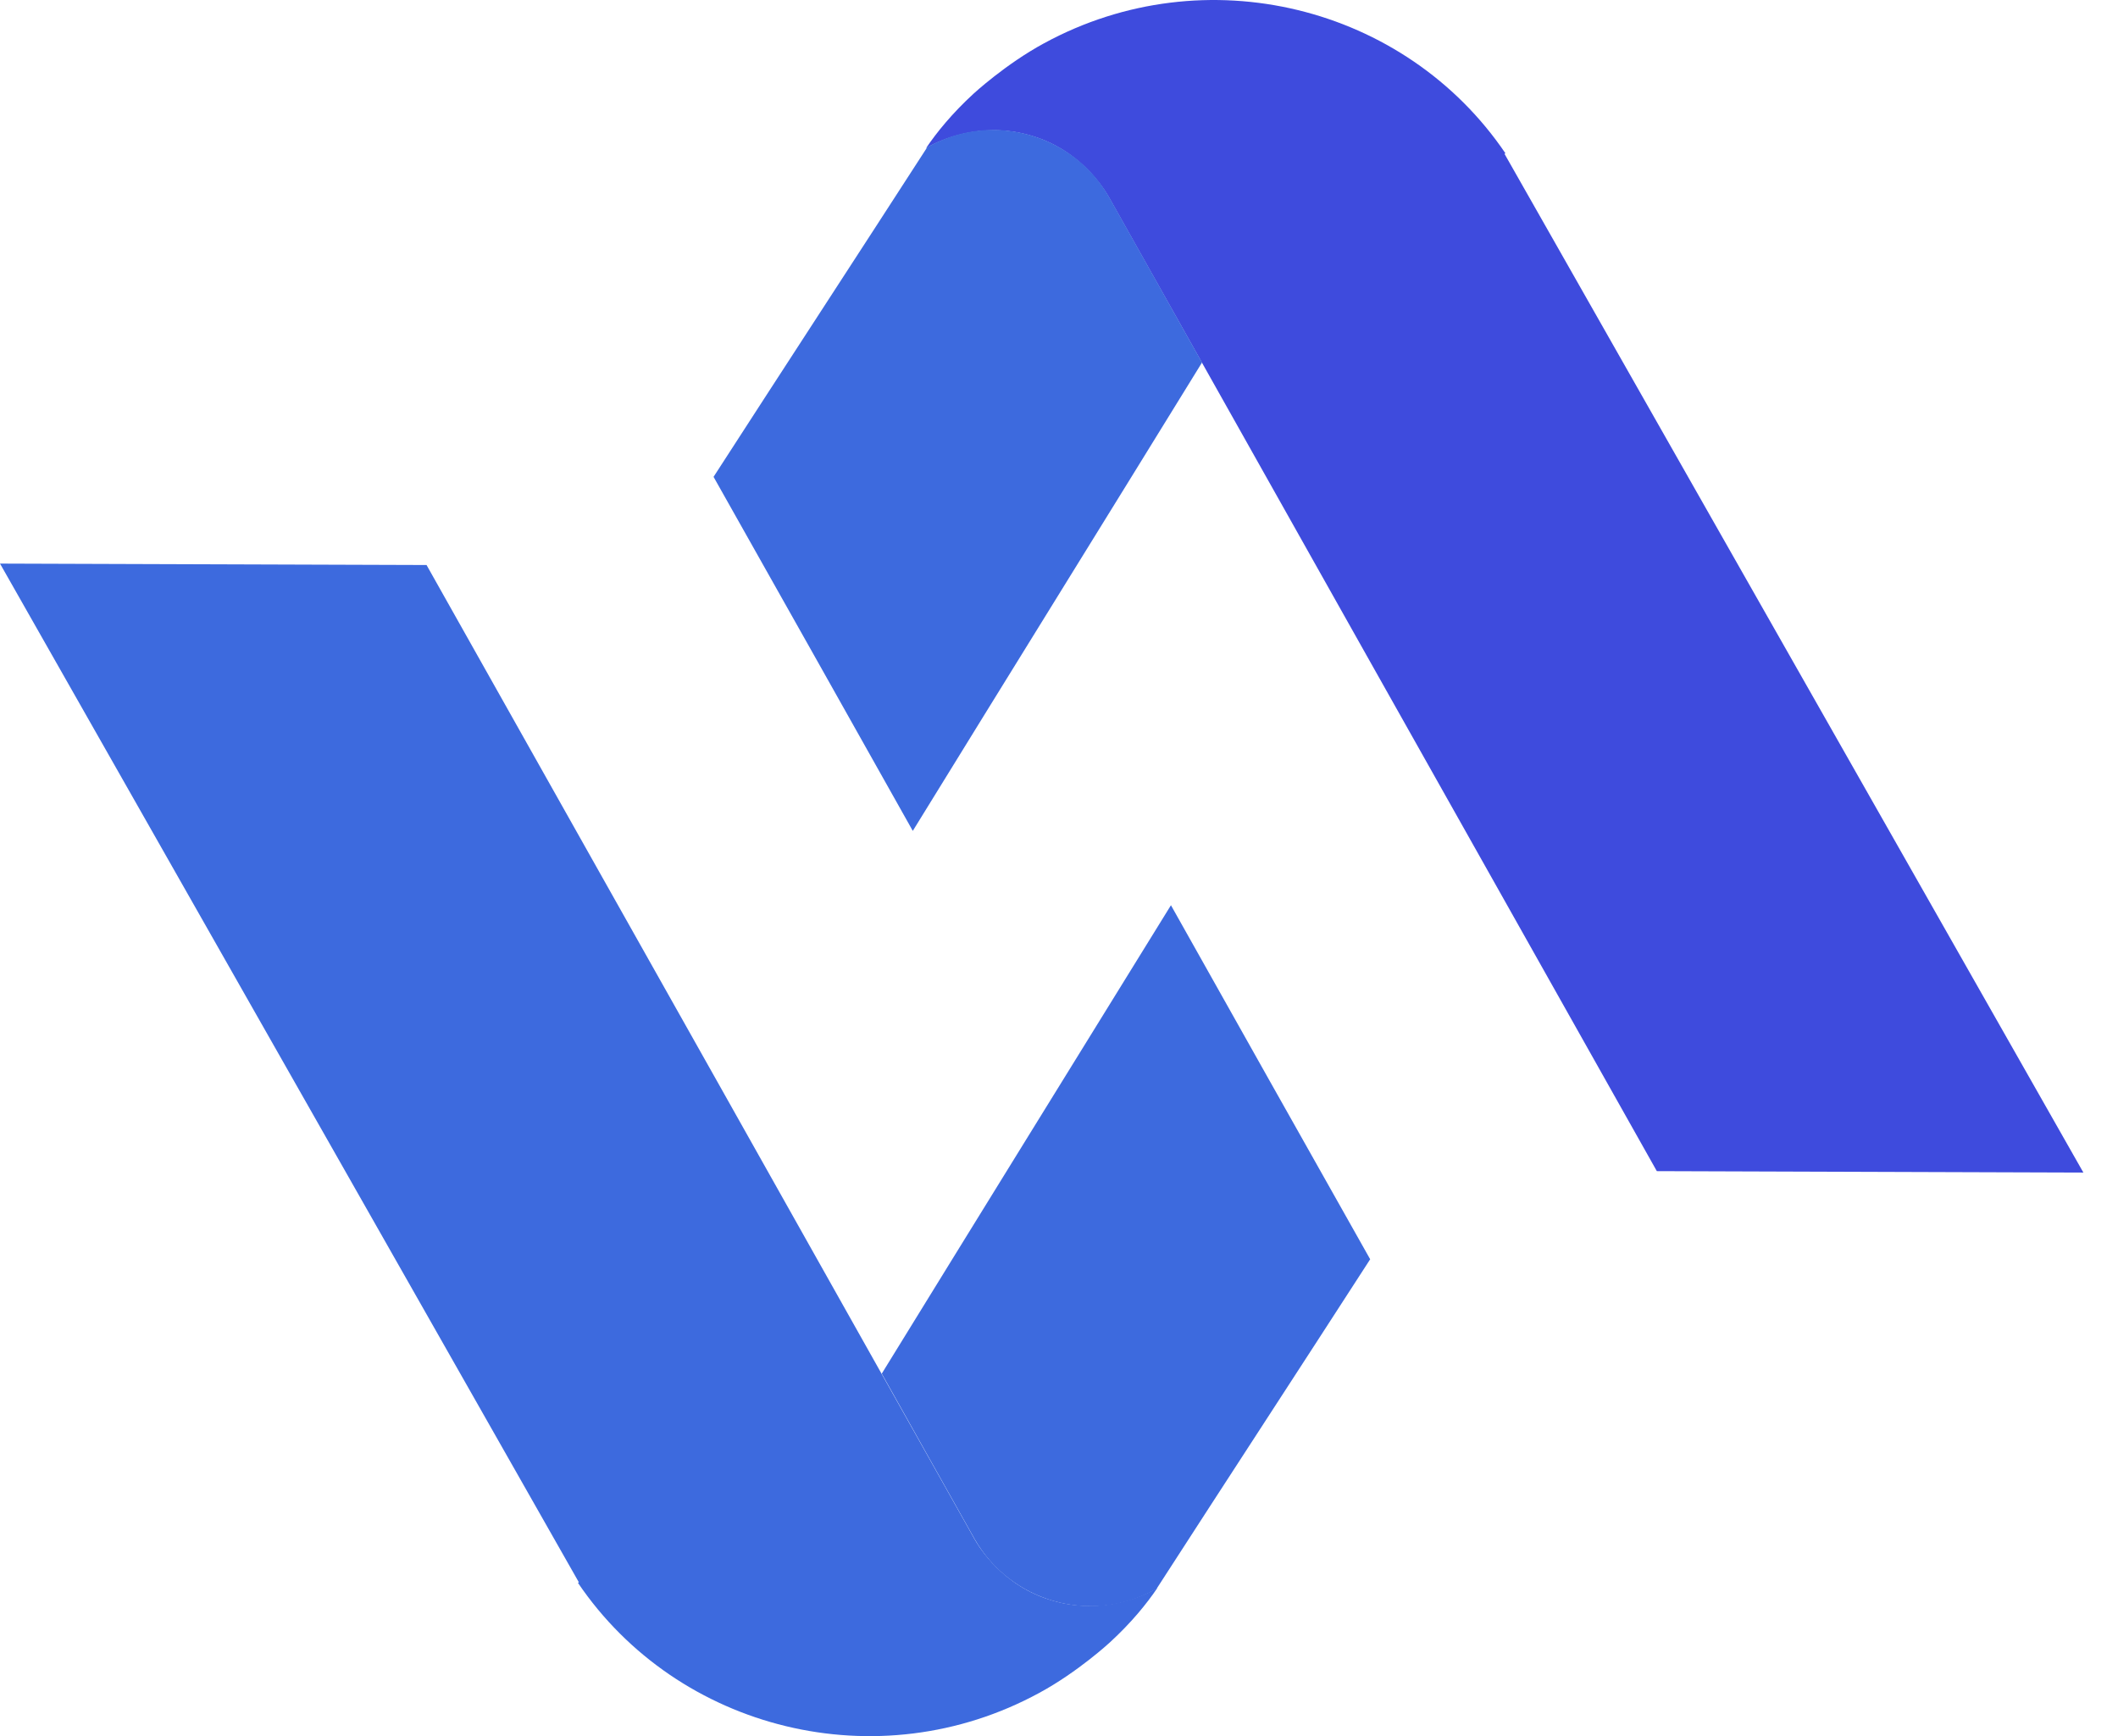 <svg width="61" height="50" viewBox="0 0 61 50" fill="none" xmlns="http://www.w3.org/2000/svg">
		<path d="M31.937 5.678C31.811 5.459 31.129 4.306 29.653 3.894C28.204 3.483 27.034 4.073 26.797 4.196C26.755 4.224 26.714 4.237 26.672 4.265C26.978 3.812 27.424 3.263 28.037 2.7C28.037 2.7 28.956 1.85 30.07 1.246C34.709 -1.279 40.475 0.162 43.358 4.416C43.344 4.416 43.344 4.429 43.33 4.429C48.888 14.214 54.445 23.985 60.003 33.769C55.908 33.755 51.813 33.741 47.718 33.728C46.088 30.832 44.459 27.937 42.829 25.041C41.673 22.983 40.517 20.938 39.361 18.88L31.937 5.678Z" fill="url(#paint0_linear)"></path>
		<path d="M26.707 4.237L26.763 4.209C28.602 3.208 30.914 3.866 31.944 5.678C32.836 7.27 33.727 8.848 34.619 10.44C31.847 14.941 29.061 19.428 26.289 23.929C24.381 20.526 22.459 17.123 20.551 13.733C22.598 10.563 24.66 7.407 26.707 4.237Z" fill="#3D6ADE"></path>
		<path d="M28.066 44.322C28.191 44.541 28.874 45.694 30.35 46.106C31.799 46.517 32.969 45.927 33.206 45.804C33.247 45.776 33.289 45.763 33.331 45.735C33.025 46.188 32.579 46.737 31.966 47.299C31.966 47.299 31.047 48.15 29.932 48.754C25.294 51.279 19.528 49.838 16.645 45.584C16.659 45.584 16.659 45.57 16.672 45.57C11.115 35.786 5.557 26.015 0 16.231C4.095 16.245 8.19 16.258 12.285 16.272C13.915 19.168 15.544 22.063 17.174 24.959C18.33 27.017 19.486 29.062 20.642 31.12L28.066 44.322Z" fill="url(#paint1_linear)"></path>
		<path d="M33.306 45.763L33.25 45.79C31.412 46.792 29.099 46.133 28.069 44.322C27.177 42.73 26.286 41.152 25.395 39.56C28.166 35.059 30.952 30.558 33.724 26.07C35.632 29.474 37.554 32.877 39.462 36.266C37.415 39.436 35.353 42.593 33.306 45.763Z" fill="#3D6ADE"></path>
		<defs>
		<linearGradient id="paint0_linear" x1="43.337" y1="0" x2="43.337" y2="33.769" gradientUnits="userSpaceOnUse">
		<stop offset="1" stop-color="#3E4BDD"></stop>
		<stop offset="1" stop-color="#3D6ADE"></stop>
		</linearGradient>
		<linearGradient id="paint1_linear" x1="16.666" y1="16.231" x2="16.666" y2="50" gradientUnits="userSpaceOnUse">
		<stop offset="1" stop-color="#3D6ADE"></stop>
		<stop offset="1" stop-color="#3E4BDD"></stop>
		</linearGradient>
		</defs>
</svg>